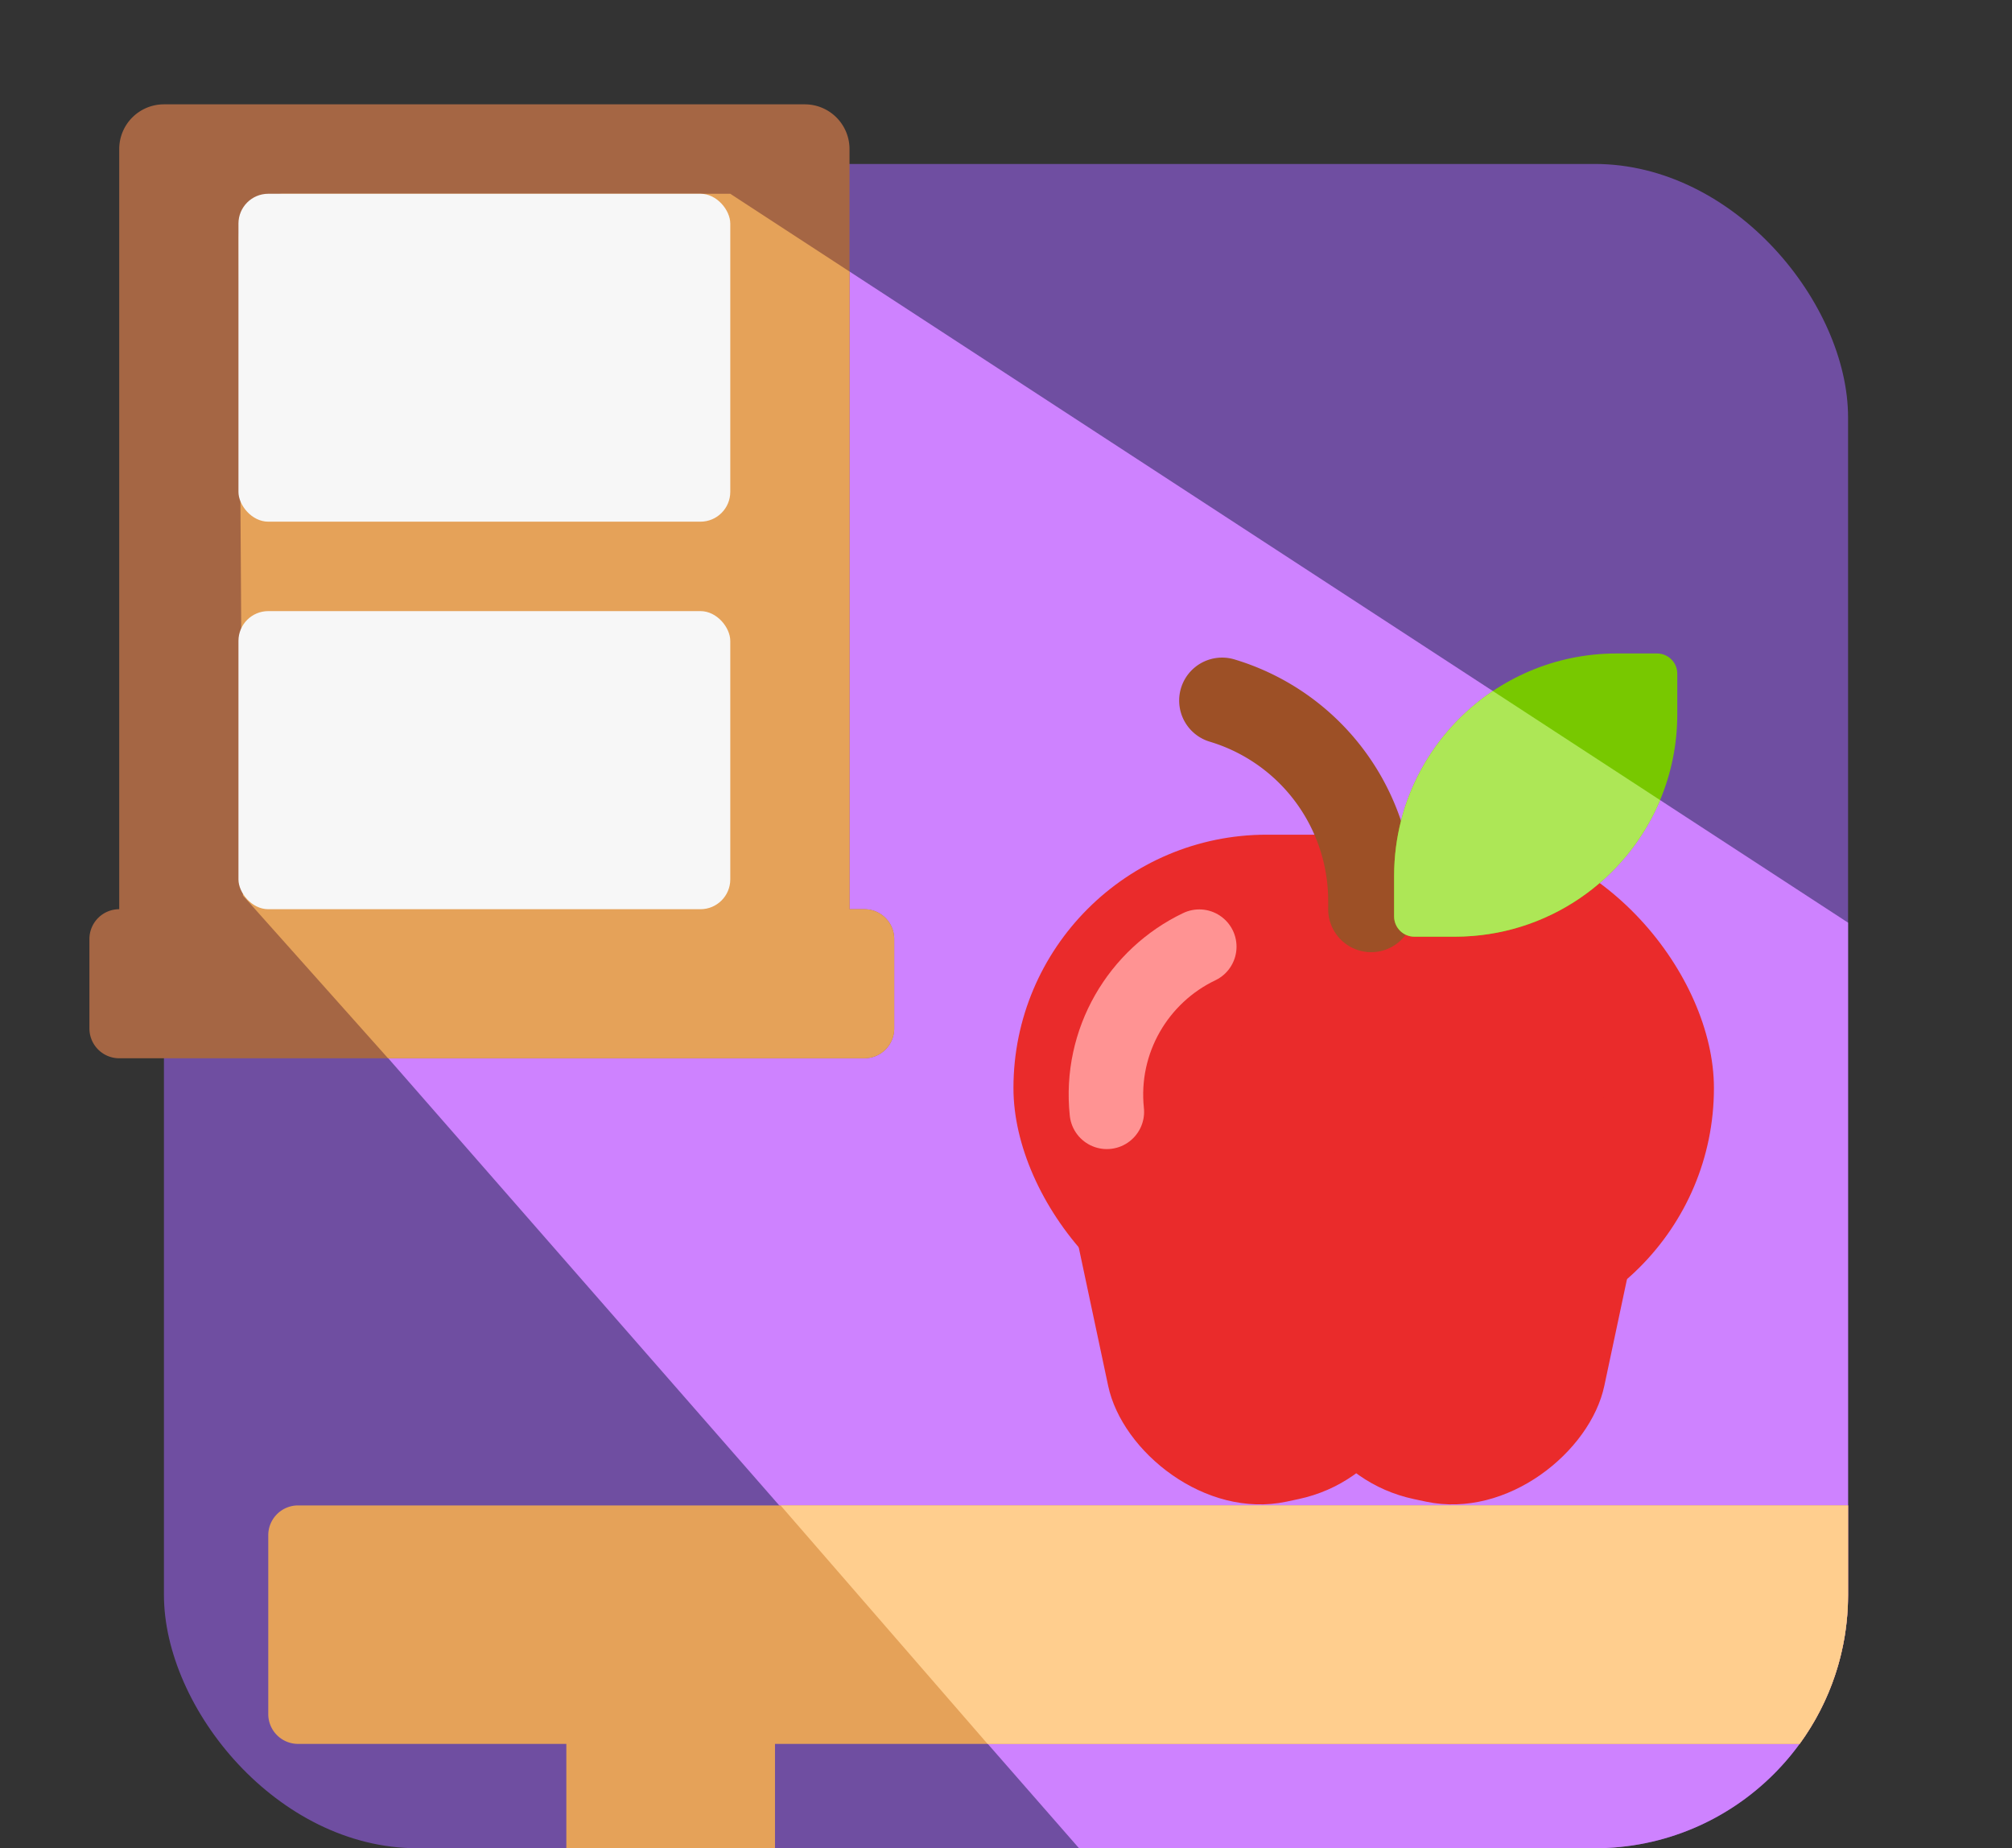 <svg viewBox="0 0 135 124" version="1.1" xmlns="http://www.w3.org/2000/svg"><rect x="0" y="0" width="135" height="124" fill="#333333" stroke="none"/><g stroke="none" stroke-width="1" fill="none" fill-rule="evenodd"><g transform="translate(6 7)"><rect fill="#6F4EA1" x="5" y="4" width="113" height="113" rx="17"/><path d="M30.332 4L43 6l75 48.902V100c0 9.389-7.611 17-17 17H66.4L10 52.508l-3.636-38.19C8.96 8.25 14.984 4 22 4h8.332z" fill="#CE82FF"/><rect fill="#EA2B2B" x="62" y="49" width="47" height="34" rx="17"/><rect fill="#EA2B2B" transform="rotate(-12 77.5 78.5)" x="67" y="63" width="21" height="31" rx="10.085"/><rect fill="#EA2B2B" transform="scale(-1 1) rotate(-12 0 958.579)" x="82" y="63" width="21" height="31" rx="10.085"/><path d="M86 54v-.555A14.038 14.038 0 0 0 76 40" stroke="#9D5026" stroke-width="5.763" stroke-linecap="round" stroke-linejoin="round"/><path d="M74.468 56.513c-4.087 1.95-6.702 6.32-6.202 11.08" stroke="#FF9393" stroke-width="5" stroke-linecap="round" stroke-linejoin="round"/><path fill="#E5A259" d="M32 100h14v17H32z"/><path d="M48 0a3 3 0 0 1 3 3v51h1a2 2 0 0 1 2 2v6a2 2 0 0 1-2 2H2a2 2 0 0 1-2-2v-6a2 2 0 0 1 2-2V3a3 3 0 0 1 3-3h43z" fill="#A56644"/><path d="M13.02 6H43l8 5.218V54h1a2 2 0 0 1 2 2v6a2 2 0 0 1-2 2H20.037L10.3 53.083l-.28-44.064a3 3 0 0 1 3-3.019z" fill="#E5A259"/><rect fill="#F7F7F7" x="10" y="6" width="33" height="22" rx="2"/><rect fill="#F7F7F7" x="10" y="34" width="33" height="20" rx="2"/><path d="M118 100c0 .466-.019.928-.056 1.384l-.042.448-.06.501-.08.522-.065.357-.125.595-.116.474-.041.158c-.08.295-.167.586-.262.874l-.085.253-.157.434a16.962 16.962 0 0 1-2.162 4H14a2 2 0 0 1-2-2V96a2 2 0 0 1 2-2h104v6z" fill="#E5A259"/><path d="M105.185 36.842c.75 0 1.357.607 1.357 1.357v2.714c0 8.245-6.683 14.929-14.928 14.929h-2.715c-.75 0-1.357-.608-1.357-1.358V51.77c0-8.245 6.684-14.928 14.929-14.928h2.714z" fill="#78C800" fill-rule="nonzero"/><path d="M118 94v6c0 3.738-1.206 7.194-3.25 10H60.264l-13.89-16H118z" fill="#FFCE8E"/><path d="M94.167 39.362l11.221 7.317c-2.255 5.382-7.573 9.163-13.774 9.163h-2.715c-.75 0-1.357-.608-1.357-1.358V51.77c0-5.171 2.63-9.729 6.625-12.408z" fill="#ADE756"/></g></g></svg>